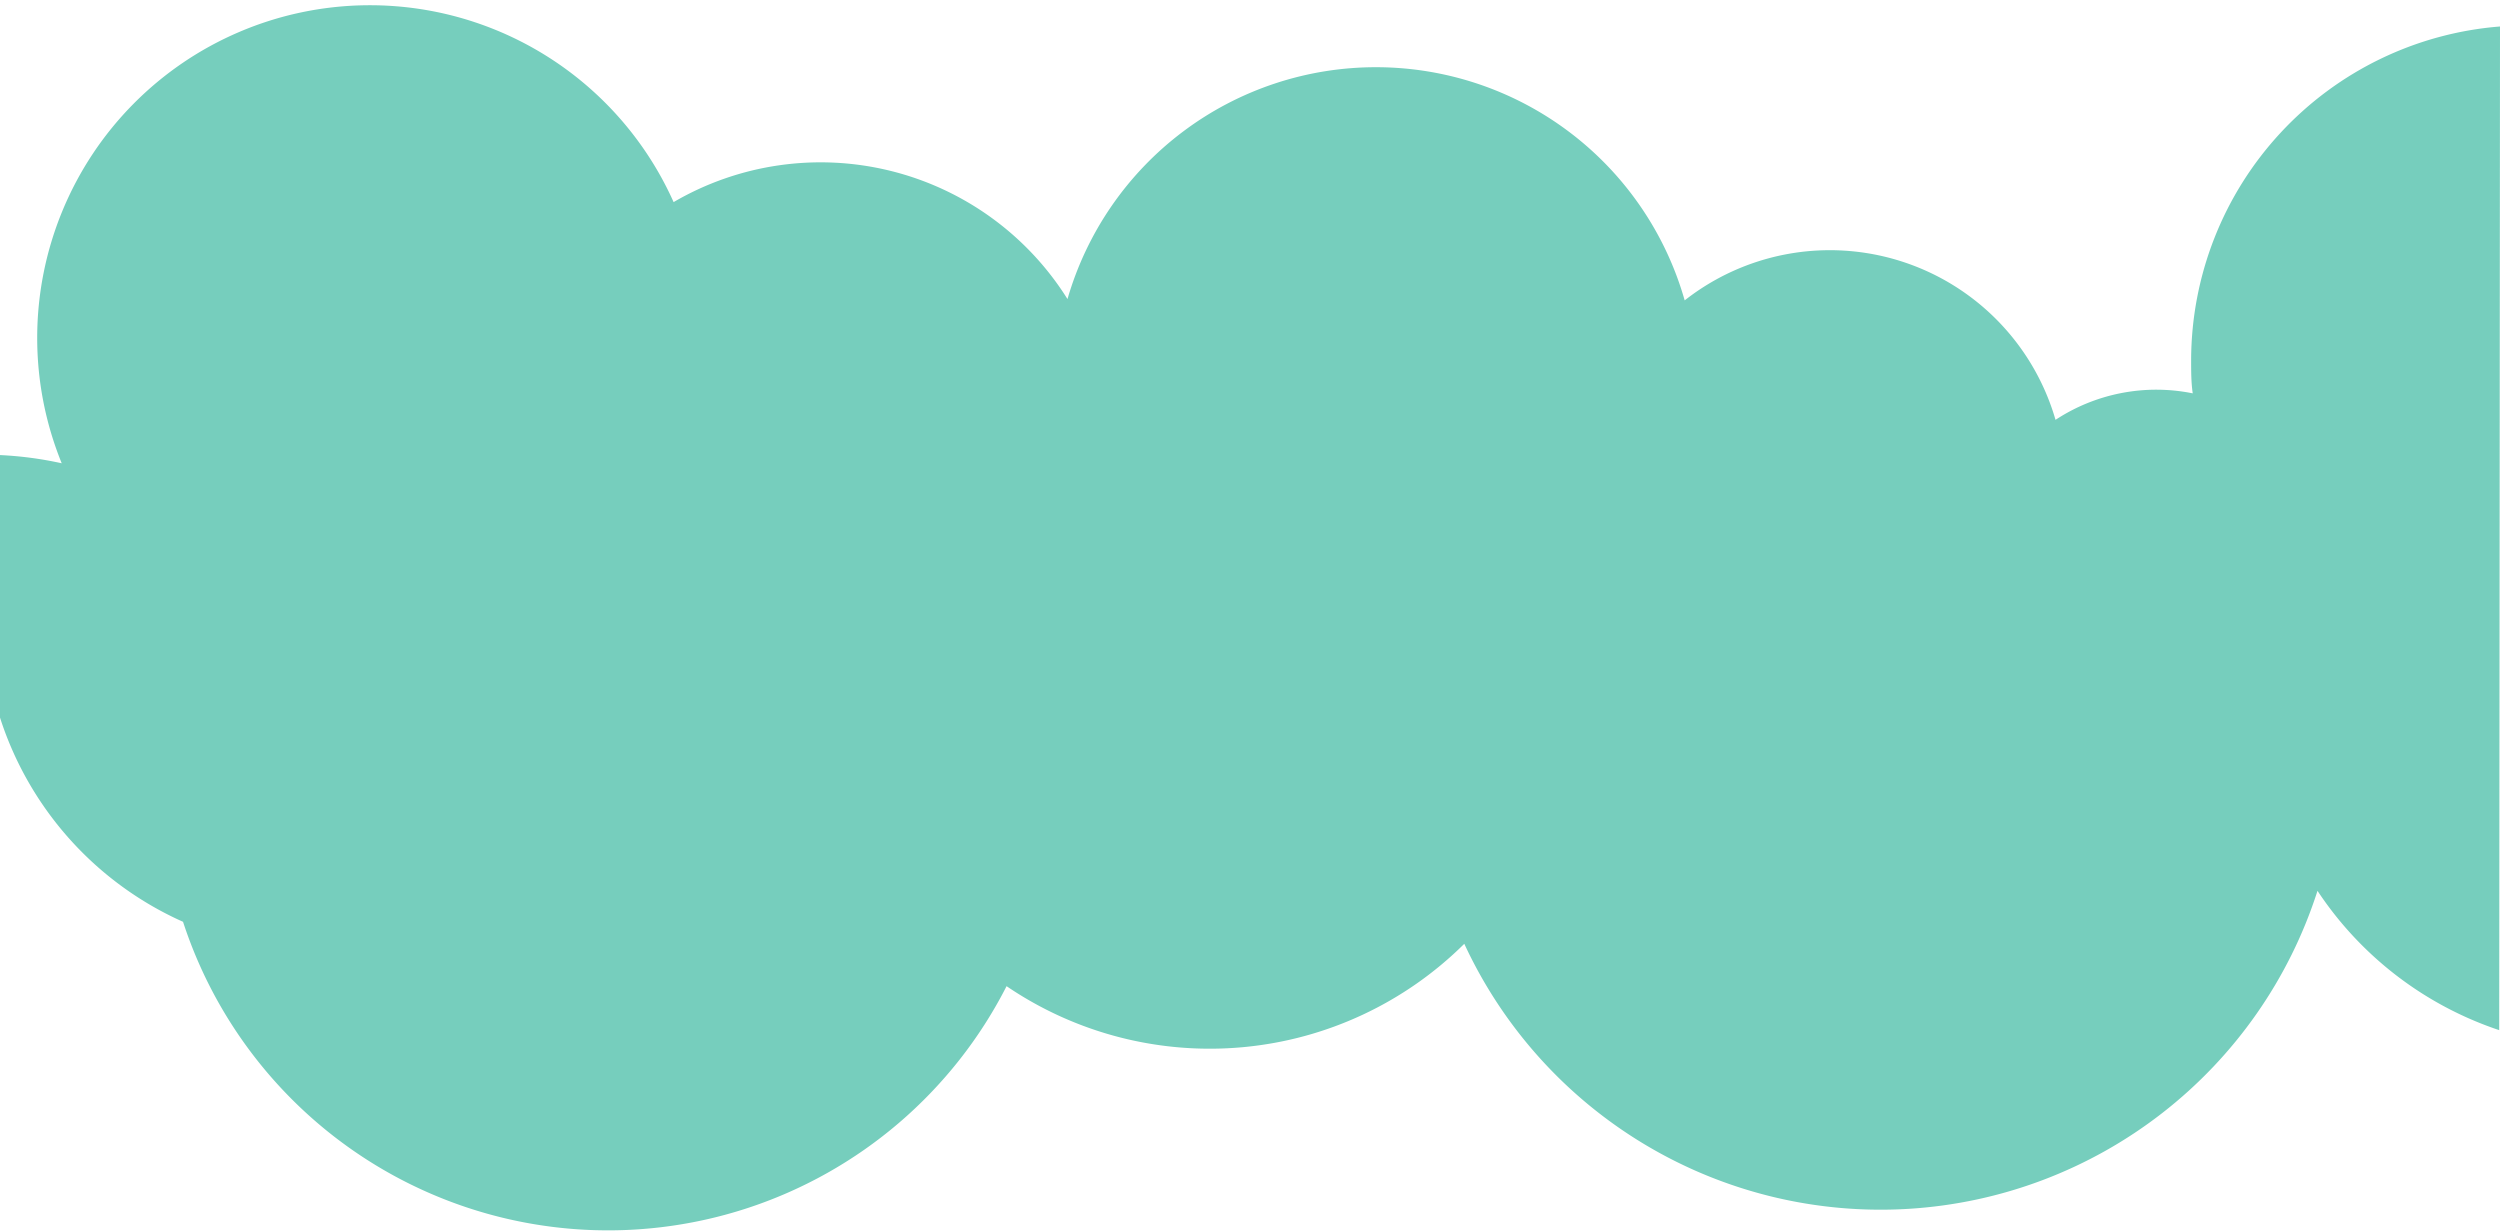 <svg xmlns="http://www.w3.org/2000/svg" viewBox="0 0 94.38 46.48"><defs><style>.cls-1{fill:#76cebd;}</style></defs><title>cloud</title><g id="Calque_2" data-name="Calque 2"><g id="Calque_1-2" data-name="Calque 1"><path class="cls-1" d="M94.38,1A12.66,12.66,0,0,0,82.72,13.59c0,.43,0,.85.06,1.26a6.93,6.93,0,0,0-5.18,1,8.87,8.87,0,0,0-14-4.51,12.12,12.12,0,0,0-23.3-.05A11,11,0,0,0,25.43,7.63a12.56,12.56,0,0,0-23.1,9.86A13.76,13.76,0,0,0,0,17.18v9.91a12.69,12.69,0,0,0,6.91,7.71A16.88,16.88,0,0,0,38,37.23a13.64,13.64,0,0,0,17.28-1.6,17.32,17.32,0,0,0,32.21-2,13.27,13.27,0,0,0,6.86,5.26Z"/></g></g></svg>